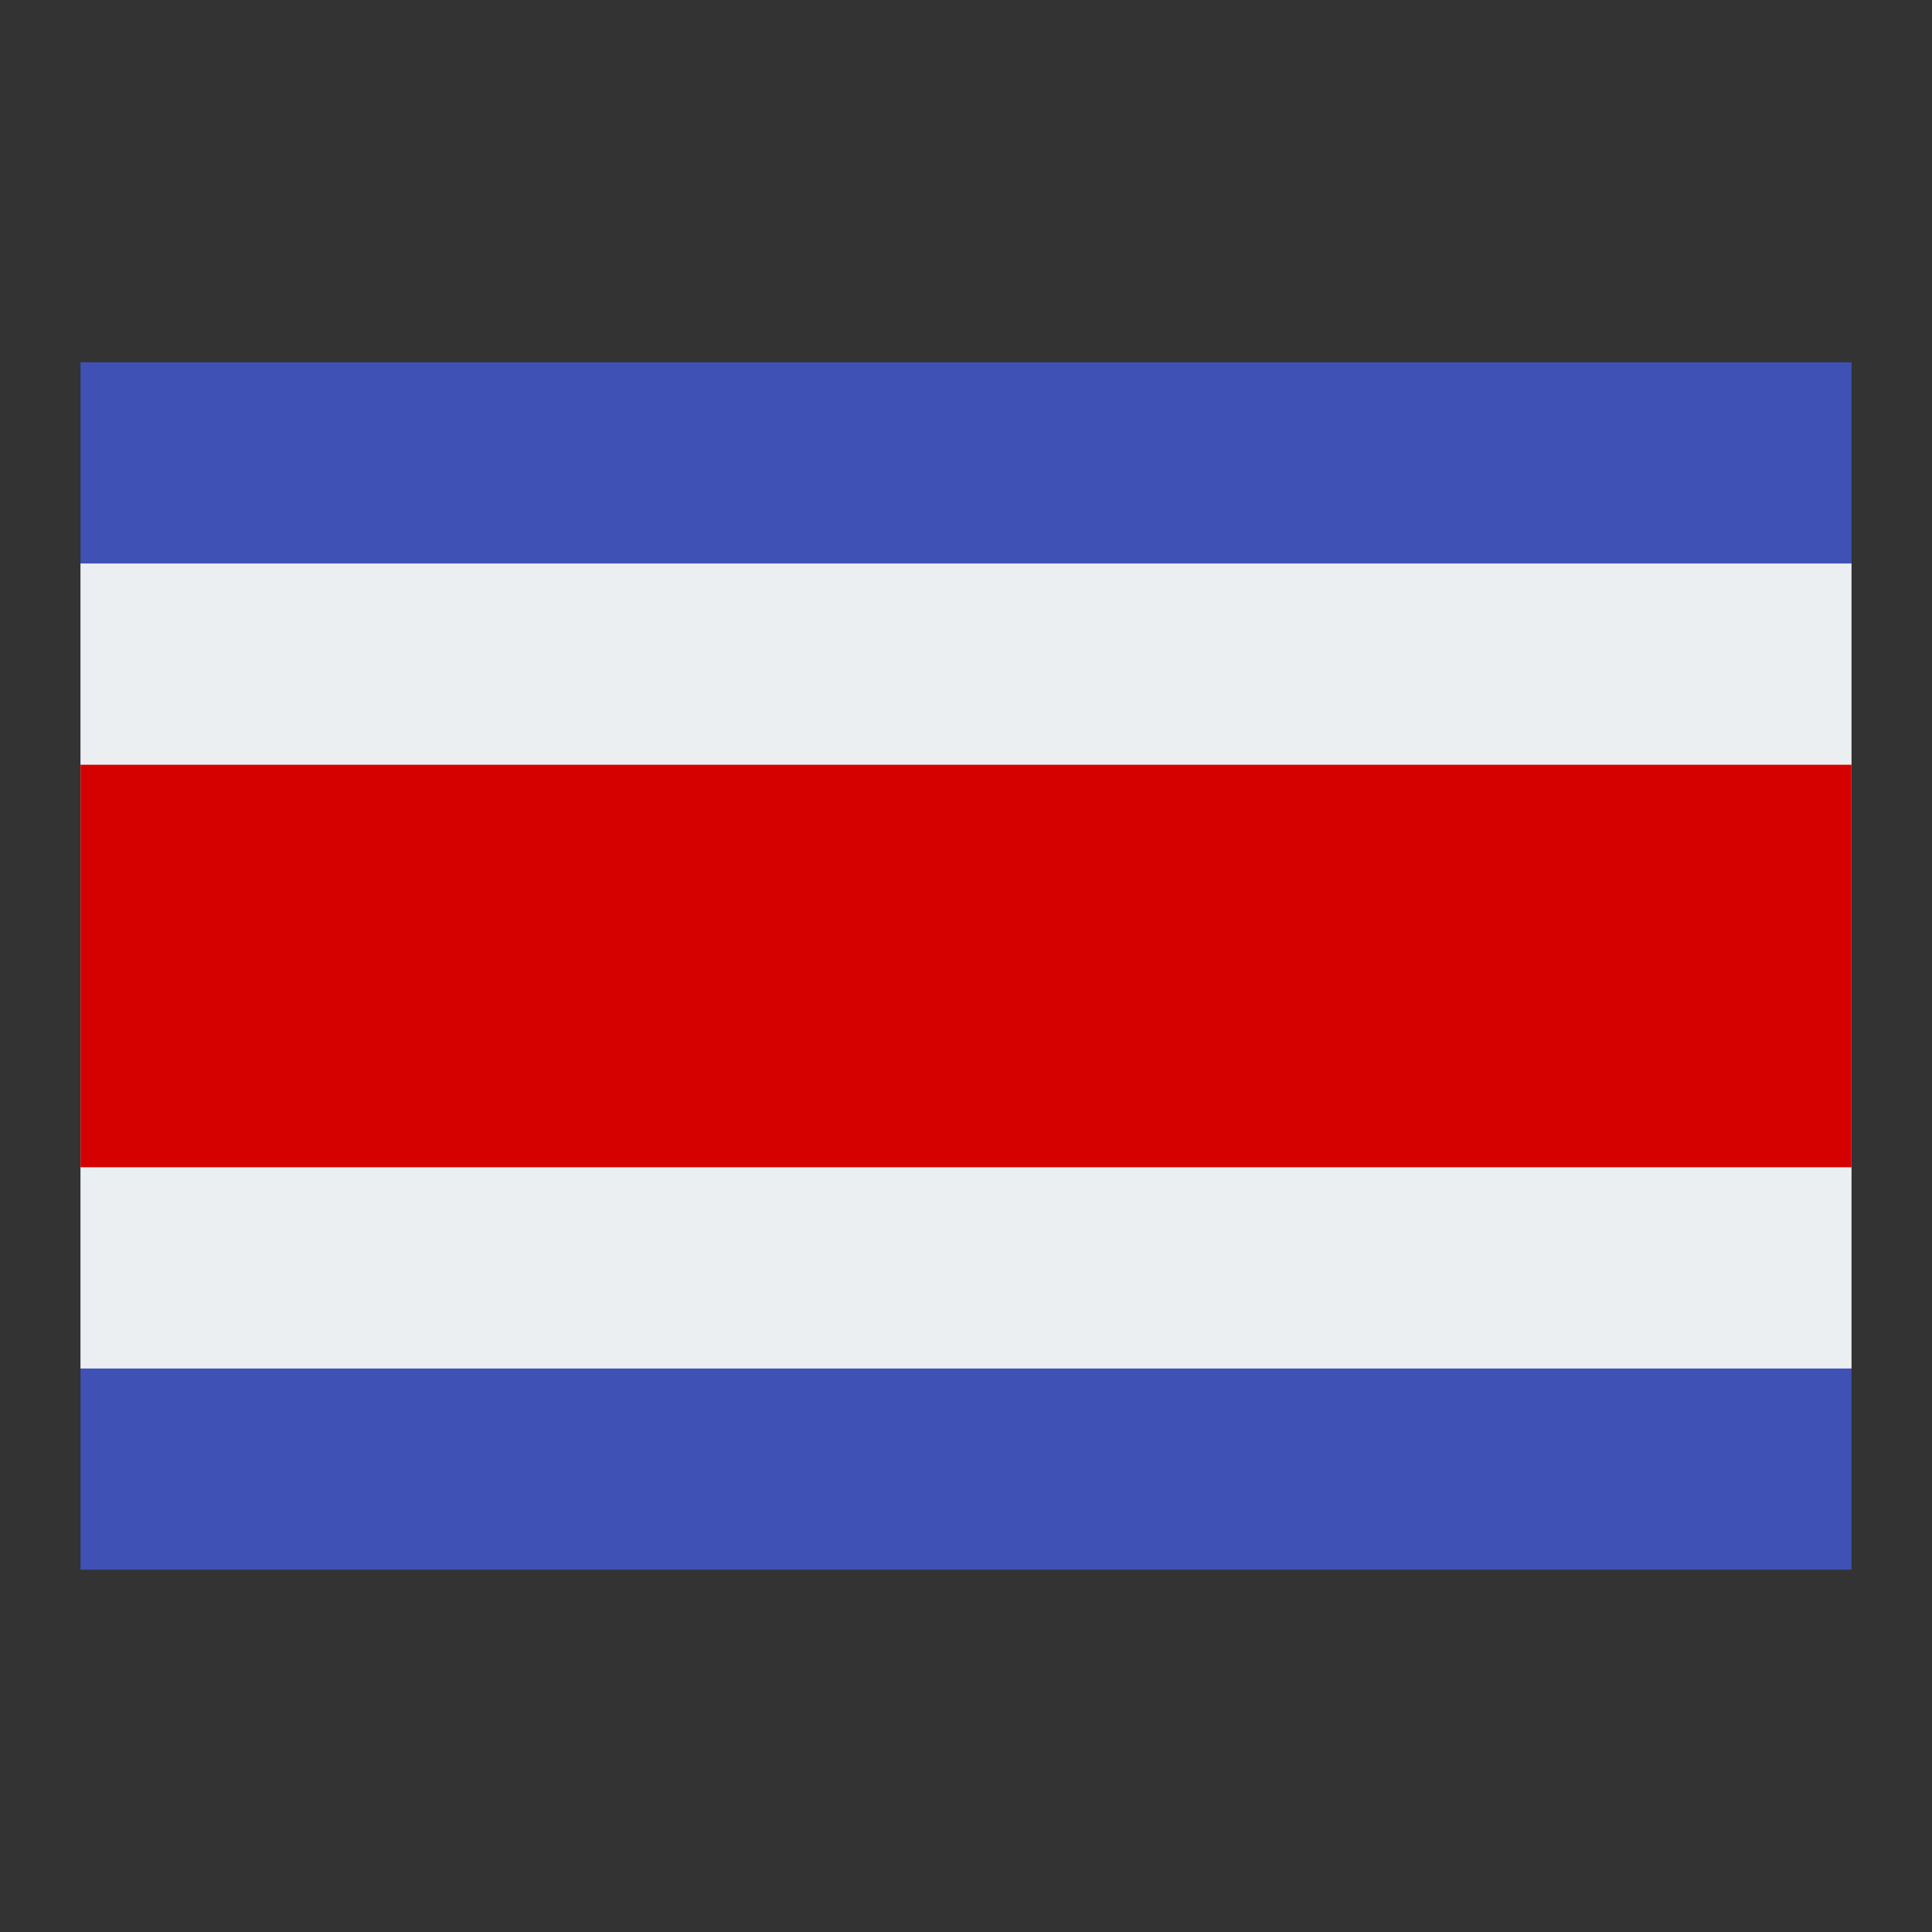 <svg width="48" height="48" viewBox="0 0 48 48" fill="none" xmlns="http://www.w3.org/2000/svg">
<rect x="0" y="0" width="48" height="48" fill="#333333" stroke="none"/>
<path d="M2 9H46V39H2V9Z" fill="#3F51B5"/>
<path d="M2 14H46V34H2V14Z" fill="#ECEFF1"/>
<path d="M2 19H46V29H2V19Z" fill="#D50000"/>
</svg>
